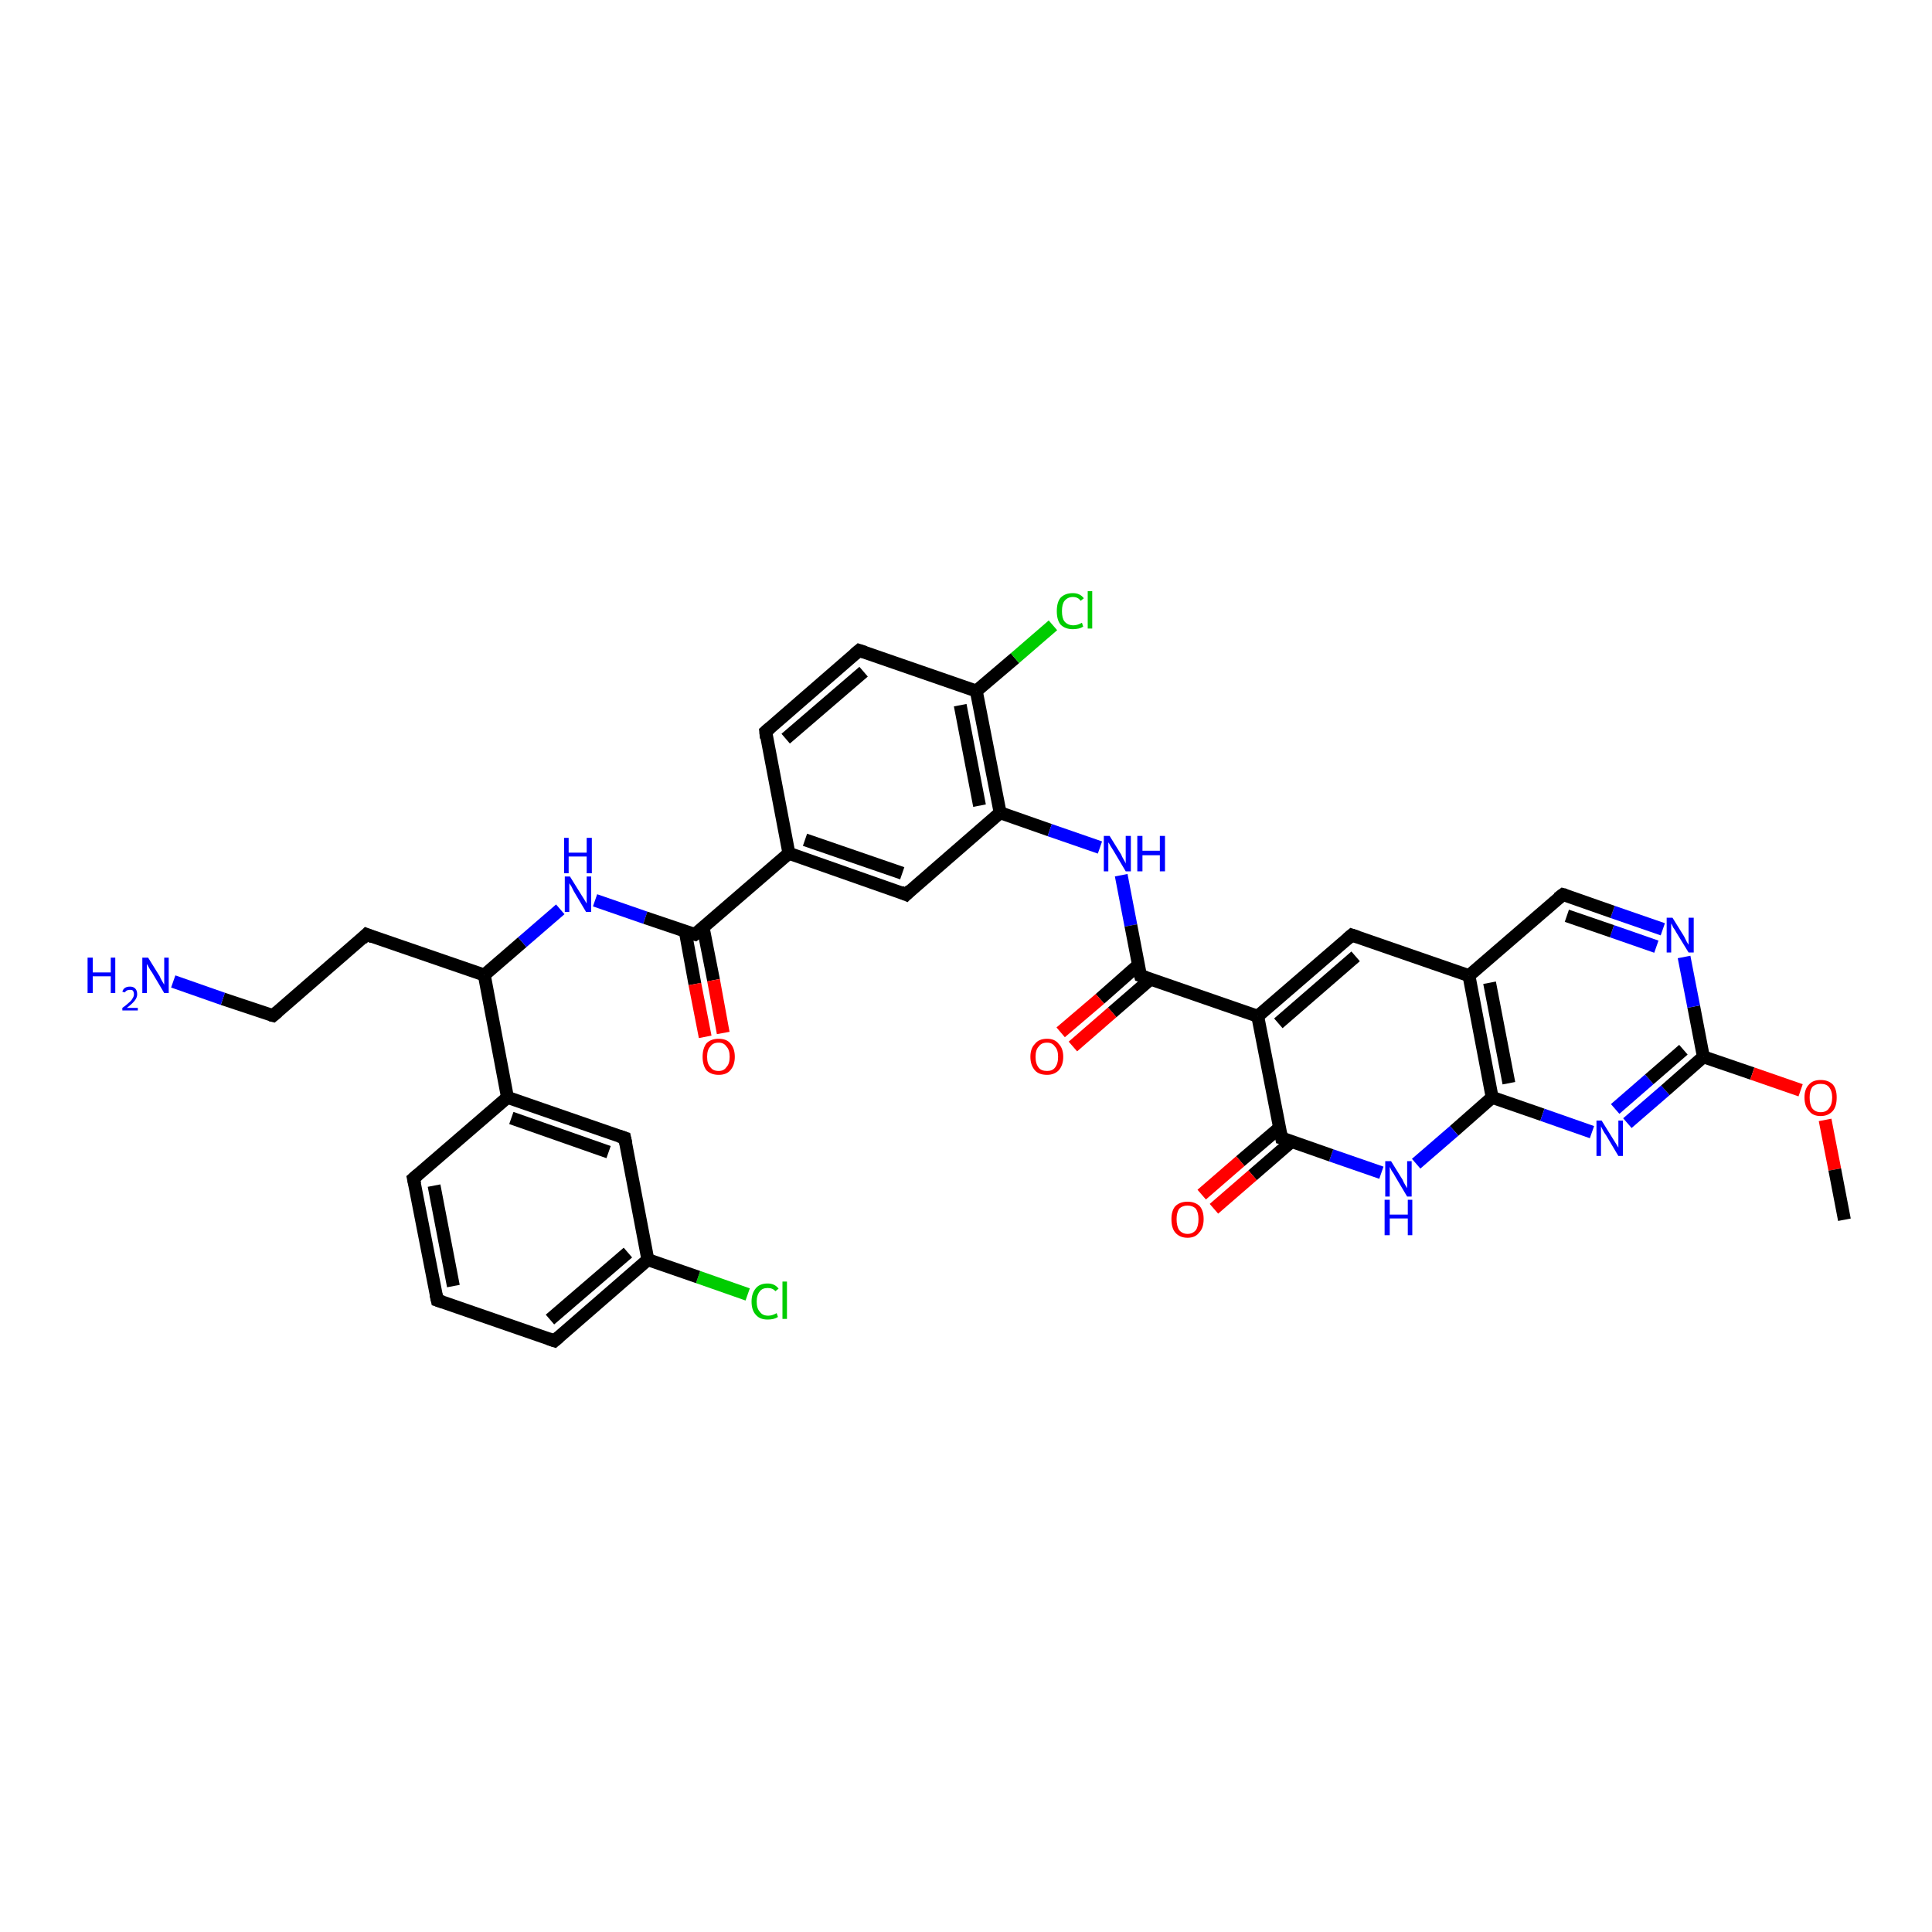 <?xml version='1.0' encoding='iso-8859-1'?>
<svg version='1.1' baseProfile='full'
              xmlns='http://www.w3.org/2000/svg'
                      xmlns:rdkit='http://www.rdkit.org/xml'
                      xmlns:xlink='http://www.w3.org/1999/xlink'
                  xml:space='preserve'
width='300px' height='300px' viewBox='0 0 300 300'>
<!-- END OF HEADER -->
<rect style='opacity:1.0;fill:#FFFFFF;stroke:none' width='300.0' height='300.0' x='0.0' y='0.0'> </rect>
<path class='bond-0 atom-0 atom-1' d='M 116.1,201.0 L 108.4,198.3' style='fill:none;fill-rule:evenodd;stroke:#00CC00;stroke-width:2.0px;stroke-linecap:butt;stroke-linejoin:miter;stroke-opacity:1' />
<path class='bond-0 atom-0 atom-1' d='M 108.4,198.3 L 100.6,195.6' style='fill:none;fill-rule:evenodd;stroke:#000000;stroke-width:2.0px;stroke-linecap:butt;stroke-linejoin:miter;stroke-opacity:1' />
<path class='bond-1 atom-1 atom-2' d='M 100.6,195.6 L 86.1,208.2' style='fill:none;fill-rule:evenodd;stroke:#000000;stroke-width:2.0px;stroke-linecap:butt;stroke-linejoin:miter;stroke-opacity:1' />
<path class='bond-1 atom-1 atom-2' d='M 97.5,194.5 L 85.4,204.9' style='fill:none;fill-rule:evenodd;stroke:#000000;stroke-width:2.0px;stroke-linecap:butt;stroke-linejoin:miter;stroke-opacity:1' />
<path class='bond-2 atom-2 atom-3' d='M 86.1,208.2 L 67.9,201.9' style='fill:none;fill-rule:evenodd;stroke:#000000;stroke-width:2.0px;stroke-linecap:butt;stroke-linejoin:miter;stroke-opacity:1' />
<path class='bond-3 atom-3 atom-4' d='M 67.9,201.9 L 64.2,183.0' style='fill:none;fill-rule:evenodd;stroke:#000000;stroke-width:2.0px;stroke-linecap:butt;stroke-linejoin:miter;stroke-opacity:1' />
<path class='bond-3 atom-3 atom-4' d='M 70.4,199.7 L 67.4,184.1' style='fill:none;fill-rule:evenodd;stroke:#000000;stroke-width:2.0px;stroke-linecap:butt;stroke-linejoin:miter;stroke-opacity:1' />
<path class='bond-4 atom-4 atom-5' d='M 64.2,183.0 L 78.8,170.4' style='fill:none;fill-rule:evenodd;stroke:#000000;stroke-width:2.0px;stroke-linecap:butt;stroke-linejoin:miter;stroke-opacity:1' />
<path class='bond-5 atom-5 atom-6' d='M 78.8,170.4 L 97.0,176.7' style='fill:none;fill-rule:evenodd;stroke:#000000;stroke-width:2.0px;stroke-linecap:butt;stroke-linejoin:miter;stroke-opacity:1' />
<path class='bond-5 atom-5 atom-6' d='M 79.4,173.6 L 94.5,178.9' style='fill:none;fill-rule:evenodd;stroke:#000000;stroke-width:2.0px;stroke-linecap:butt;stroke-linejoin:miter;stroke-opacity:1' />
<path class='bond-6 atom-5 atom-7' d='M 78.8,170.4 L 75.2,151.4' style='fill:none;fill-rule:evenodd;stroke:#000000;stroke-width:2.0px;stroke-linecap:butt;stroke-linejoin:miter;stroke-opacity:1' />
<path class='bond-7 atom-7 atom-8' d='M 75.2,151.4 L 81.1,146.3' style='fill:none;fill-rule:evenodd;stroke:#000000;stroke-width:2.0px;stroke-linecap:butt;stroke-linejoin:miter;stroke-opacity:1' />
<path class='bond-7 atom-7 atom-8' d='M 81.1,146.3 L 87.0,141.2' style='fill:none;fill-rule:evenodd;stroke:#0000FF;stroke-width:2.0px;stroke-linecap:butt;stroke-linejoin:miter;stroke-opacity:1' />
<path class='bond-8 atom-8 atom-9' d='M 92.4,139.8 L 100.2,142.5' style='fill:none;fill-rule:evenodd;stroke:#0000FF;stroke-width:2.0px;stroke-linecap:butt;stroke-linejoin:miter;stroke-opacity:1' />
<path class='bond-8 atom-8 atom-9' d='M 100.2,142.5 L 107.9,145.1' style='fill:none;fill-rule:evenodd;stroke:#000000;stroke-width:2.0px;stroke-linecap:butt;stroke-linejoin:miter;stroke-opacity:1' />
<path class='bond-9 atom-9 atom-10' d='M 106.4,144.6 L 107.9,152.8' style='fill:none;fill-rule:evenodd;stroke:#000000;stroke-width:2.0px;stroke-linecap:butt;stroke-linejoin:miter;stroke-opacity:1' />
<path class='bond-9 atom-9 atom-10' d='M 107.9,152.8 L 109.5,161.0' style='fill:none;fill-rule:evenodd;stroke:#FF0000;stroke-width:2.0px;stroke-linecap:butt;stroke-linejoin:miter;stroke-opacity:1' />
<path class='bond-9 atom-9 atom-10' d='M 109.2,144.1 L 110.8,152.2' style='fill:none;fill-rule:evenodd;stroke:#000000;stroke-width:2.0px;stroke-linecap:butt;stroke-linejoin:miter;stroke-opacity:1' />
<path class='bond-9 atom-9 atom-10' d='M 110.8,152.2 L 112.3,160.4' style='fill:none;fill-rule:evenodd;stroke:#FF0000;stroke-width:2.0px;stroke-linecap:butt;stroke-linejoin:miter;stroke-opacity:1' />
<path class='bond-10 atom-9 atom-11' d='M 107.9,145.1 L 122.5,132.5' style='fill:none;fill-rule:evenodd;stroke:#000000;stroke-width:2.0px;stroke-linecap:butt;stroke-linejoin:miter;stroke-opacity:1' />
<path class='bond-11 atom-11 atom-12' d='M 122.5,132.5 L 140.7,138.9' style='fill:none;fill-rule:evenodd;stroke:#000000;stroke-width:2.0px;stroke-linecap:butt;stroke-linejoin:miter;stroke-opacity:1' />
<path class='bond-11 atom-11 atom-12' d='M 125.0,130.4 L 140.1,135.6' style='fill:none;fill-rule:evenodd;stroke:#000000;stroke-width:2.0px;stroke-linecap:butt;stroke-linejoin:miter;stroke-opacity:1' />
<path class='bond-12 atom-12 atom-13' d='M 140.7,138.9 L 155.3,126.2' style='fill:none;fill-rule:evenodd;stroke:#000000;stroke-width:2.0px;stroke-linecap:butt;stroke-linejoin:miter;stroke-opacity:1' />
<path class='bond-13 atom-13 atom-14' d='M 155.3,126.2 L 151.6,107.3' style='fill:none;fill-rule:evenodd;stroke:#000000;stroke-width:2.0px;stroke-linecap:butt;stroke-linejoin:miter;stroke-opacity:1' />
<path class='bond-13 atom-13 atom-14' d='M 152.1,125.1 L 149.1,109.5' style='fill:none;fill-rule:evenodd;stroke:#000000;stroke-width:2.0px;stroke-linecap:butt;stroke-linejoin:miter;stroke-opacity:1' />
<path class='bond-14 atom-14 atom-15' d='M 151.6,107.3 L 157.6,102.2' style='fill:none;fill-rule:evenodd;stroke:#000000;stroke-width:2.0px;stroke-linecap:butt;stroke-linejoin:miter;stroke-opacity:1' />
<path class='bond-14 atom-14 atom-15' d='M 157.6,102.2 L 163.5,97.1' style='fill:none;fill-rule:evenodd;stroke:#00CC00;stroke-width:2.0px;stroke-linecap:butt;stroke-linejoin:miter;stroke-opacity:1' />
<path class='bond-15 atom-14 atom-16' d='M 151.6,107.3 L 133.4,101.0' style='fill:none;fill-rule:evenodd;stroke:#000000;stroke-width:2.0px;stroke-linecap:butt;stroke-linejoin:miter;stroke-opacity:1' />
<path class='bond-16 atom-16 atom-17' d='M 133.4,101.0 L 118.9,113.6' style='fill:none;fill-rule:evenodd;stroke:#000000;stroke-width:2.0px;stroke-linecap:butt;stroke-linejoin:miter;stroke-opacity:1' />
<path class='bond-16 atom-16 atom-17' d='M 134.1,104.3 L 122.0,114.7' style='fill:none;fill-rule:evenodd;stroke:#000000;stroke-width:2.0px;stroke-linecap:butt;stroke-linejoin:miter;stroke-opacity:1' />
<path class='bond-17 atom-13 atom-18' d='M 155.3,126.2 L 163.0,128.9' style='fill:none;fill-rule:evenodd;stroke:#000000;stroke-width:2.0px;stroke-linecap:butt;stroke-linejoin:miter;stroke-opacity:1' />
<path class='bond-17 atom-13 atom-18' d='M 163.0,128.9 L 170.8,131.6' style='fill:none;fill-rule:evenodd;stroke:#0000FF;stroke-width:2.0px;stroke-linecap:butt;stroke-linejoin:miter;stroke-opacity:1' />
<path class='bond-18 atom-18 atom-19' d='M 174.1,135.9 L 175.6,143.7' style='fill:none;fill-rule:evenodd;stroke:#0000FF;stroke-width:2.0px;stroke-linecap:butt;stroke-linejoin:miter;stroke-opacity:1' />
<path class='bond-18 atom-18 atom-19' d='M 175.6,143.7 L 177.1,151.5' style='fill:none;fill-rule:evenodd;stroke:#000000;stroke-width:2.0px;stroke-linecap:butt;stroke-linejoin:miter;stroke-opacity:1' />
<path class='bond-19 atom-19 atom-20' d='M 176.8,149.8 L 170.8,155.1' style='fill:none;fill-rule:evenodd;stroke:#000000;stroke-width:2.0px;stroke-linecap:butt;stroke-linejoin:miter;stroke-opacity:1' />
<path class='bond-19 atom-19 atom-20' d='M 170.8,155.1 L 164.7,160.3' style='fill:none;fill-rule:evenodd;stroke:#FF0000;stroke-width:2.0px;stroke-linecap:butt;stroke-linejoin:miter;stroke-opacity:1' />
<path class='bond-19 atom-19 atom-20' d='M 178.7,152.0 L 172.7,157.2' style='fill:none;fill-rule:evenodd;stroke:#000000;stroke-width:2.0px;stroke-linecap:butt;stroke-linejoin:miter;stroke-opacity:1' />
<path class='bond-19 atom-19 atom-20' d='M 172.7,157.2 L 166.6,162.5' style='fill:none;fill-rule:evenodd;stroke:#FF0000;stroke-width:2.0px;stroke-linecap:butt;stroke-linejoin:miter;stroke-opacity:1' />
<path class='bond-20 atom-19 atom-21' d='M 177.1,151.5 L 195.3,157.8' style='fill:none;fill-rule:evenodd;stroke:#000000;stroke-width:2.0px;stroke-linecap:butt;stroke-linejoin:miter;stroke-opacity:1' />
<path class='bond-21 atom-21 atom-22' d='M 195.3,157.8 L 209.9,145.2' style='fill:none;fill-rule:evenodd;stroke:#000000;stroke-width:2.0px;stroke-linecap:butt;stroke-linejoin:miter;stroke-opacity:1' />
<path class='bond-21 atom-21 atom-22' d='M 198.5,158.9 L 210.5,148.5' style='fill:none;fill-rule:evenodd;stroke:#000000;stroke-width:2.0px;stroke-linecap:butt;stroke-linejoin:miter;stroke-opacity:1' />
<path class='bond-22 atom-22 atom-23' d='M 209.9,145.2 L 228.1,151.5' style='fill:none;fill-rule:evenodd;stroke:#000000;stroke-width:2.0px;stroke-linecap:butt;stroke-linejoin:miter;stroke-opacity:1' />
<path class='bond-23 atom-23 atom-24' d='M 228.1,151.5 L 231.7,170.4' style='fill:none;fill-rule:evenodd;stroke:#000000;stroke-width:2.0px;stroke-linecap:butt;stroke-linejoin:miter;stroke-opacity:1' />
<path class='bond-23 atom-23 atom-24' d='M 231.3,152.6 L 234.3,168.2' style='fill:none;fill-rule:evenodd;stroke:#000000;stroke-width:2.0px;stroke-linecap:butt;stroke-linejoin:miter;stroke-opacity:1' />
<path class='bond-24 atom-24 atom-25' d='M 231.7,170.4 L 239.5,173.1' style='fill:none;fill-rule:evenodd;stroke:#000000;stroke-width:2.0px;stroke-linecap:butt;stroke-linejoin:miter;stroke-opacity:1' />
<path class='bond-24 atom-24 atom-25' d='M 239.5,173.1 L 247.2,175.8' style='fill:none;fill-rule:evenodd;stroke:#0000FF;stroke-width:2.0px;stroke-linecap:butt;stroke-linejoin:miter;stroke-opacity:1' />
<path class='bond-25 atom-25 atom-26' d='M 252.7,174.4 L 258.6,169.3' style='fill:none;fill-rule:evenodd;stroke:#0000FF;stroke-width:2.0px;stroke-linecap:butt;stroke-linejoin:miter;stroke-opacity:1' />
<path class='bond-25 atom-25 atom-26' d='M 258.6,169.3 L 264.5,164.1' style='fill:none;fill-rule:evenodd;stroke:#000000;stroke-width:2.0px;stroke-linecap:butt;stroke-linejoin:miter;stroke-opacity:1' />
<path class='bond-25 atom-25 atom-26' d='M 250.8,172.2 L 256.1,167.6' style='fill:none;fill-rule:evenodd;stroke:#0000FF;stroke-width:2.0px;stroke-linecap:butt;stroke-linejoin:miter;stroke-opacity:1' />
<path class='bond-25 atom-25 atom-26' d='M 256.1,167.6 L 261.4,163.0' style='fill:none;fill-rule:evenodd;stroke:#000000;stroke-width:2.0px;stroke-linecap:butt;stroke-linejoin:miter;stroke-opacity:1' />
<path class='bond-26 atom-26 atom-27' d='M 264.5,164.1 L 263.0,156.3' style='fill:none;fill-rule:evenodd;stroke:#000000;stroke-width:2.0px;stroke-linecap:butt;stroke-linejoin:miter;stroke-opacity:1' />
<path class='bond-26 atom-26 atom-27' d='M 263.0,156.3 L 261.5,148.6' style='fill:none;fill-rule:evenodd;stroke:#0000FF;stroke-width:2.0px;stroke-linecap:butt;stroke-linejoin:miter;stroke-opacity:1' />
<path class='bond-27 atom-27 atom-28' d='M 258.2,144.3 L 250.4,141.6' style='fill:none;fill-rule:evenodd;stroke:#0000FF;stroke-width:2.0px;stroke-linecap:butt;stroke-linejoin:miter;stroke-opacity:1' />
<path class='bond-27 atom-27 atom-28' d='M 250.4,141.6 L 242.7,138.9' style='fill:none;fill-rule:evenodd;stroke:#000000;stroke-width:2.0px;stroke-linecap:butt;stroke-linejoin:miter;stroke-opacity:1' />
<path class='bond-27 atom-27 atom-28' d='M 257.2,147.0 L 250.3,144.6' style='fill:none;fill-rule:evenodd;stroke:#0000FF;stroke-width:2.0px;stroke-linecap:butt;stroke-linejoin:miter;stroke-opacity:1' />
<path class='bond-27 atom-27 atom-28' d='M 250.3,144.6 L 243.3,142.2' style='fill:none;fill-rule:evenodd;stroke:#000000;stroke-width:2.0px;stroke-linecap:butt;stroke-linejoin:miter;stroke-opacity:1' />
<path class='bond-28 atom-26 atom-29' d='M 264.5,164.1 L 272.1,166.7' style='fill:none;fill-rule:evenodd;stroke:#000000;stroke-width:2.0px;stroke-linecap:butt;stroke-linejoin:miter;stroke-opacity:1' />
<path class='bond-28 atom-26 atom-29' d='M 272.1,166.7 L 279.6,169.3' style='fill:none;fill-rule:evenodd;stroke:#FF0000;stroke-width:2.0px;stroke-linecap:butt;stroke-linejoin:miter;stroke-opacity:1' />
<path class='bond-29 atom-29 atom-30' d='M 283.4,173.9 L 284.9,181.6' style='fill:none;fill-rule:evenodd;stroke:#FF0000;stroke-width:2.0px;stroke-linecap:butt;stroke-linejoin:miter;stroke-opacity:1' />
<path class='bond-29 atom-29 atom-30' d='M 284.9,181.6 L 286.4,189.4' style='fill:none;fill-rule:evenodd;stroke:#000000;stroke-width:2.0px;stroke-linecap:butt;stroke-linejoin:miter;stroke-opacity:1' />
<path class='bond-30 atom-24 atom-31' d='M 231.7,170.4 L 225.8,175.6' style='fill:none;fill-rule:evenodd;stroke:#000000;stroke-width:2.0px;stroke-linecap:butt;stroke-linejoin:miter;stroke-opacity:1' />
<path class='bond-30 atom-24 atom-31' d='M 225.8,175.6 L 219.9,180.7' style='fill:none;fill-rule:evenodd;stroke:#0000FF;stroke-width:2.0px;stroke-linecap:butt;stroke-linejoin:miter;stroke-opacity:1' />
<path class='bond-31 atom-31 atom-32' d='M 214.5,182.1 L 206.7,179.4' style='fill:none;fill-rule:evenodd;stroke:#0000FF;stroke-width:2.0px;stroke-linecap:butt;stroke-linejoin:miter;stroke-opacity:1' />
<path class='bond-31 atom-31 atom-32' d='M 206.7,179.4 L 199.0,176.7' style='fill:none;fill-rule:evenodd;stroke:#000000;stroke-width:2.0px;stroke-linecap:butt;stroke-linejoin:miter;stroke-opacity:1' />
<path class='bond-32 atom-32 atom-33' d='M 198.7,175.1 L 192.6,180.3' style='fill:none;fill-rule:evenodd;stroke:#000000;stroke-width:2.0px;stroke-linecap:butt;stroke-linejoin:miter;stroke-opacity:1' />
<path class='bond-32 atom-32 atom-33' d='M 192.6,180.3 L 186.6,185.5' style='fill:none;fill-rule:evenodd;stroke:#FF0000;stroke-width:2.0px;stroke-linecap:butt;stroke-linejoin:miter;stroke-opacity:1' />
<path class='bond-32 atom-32 atom-33' d='M 200.5,177.3 L 194.5,182.5' style='fill:none;fill-rule:evenodd;stroke:#000000;stroke-width:2.0px;stroke-linecap:butt;stroke-linejoin:miter;stroke-opacity:1' />
<path class='bond-32 atom-32 atom-33' d='M 194.5,182.5 L 188.5,187.7' style='fill:none;fill-rule:evenodd;stroke:#FF0000;stroke-width:2.0px;stroke-linecap:butt;stroke-linejoin:miter;stroke-opacity:1' />
<path class='bond-33 atom-7 atom-34' d='M 75.2,151.4 L 56.9,145.1' style='fill:none;fill-rule:evenodd;stroke:#000000;stroke-width:2.0px;stroke-linecap:butt;stroke-linejoin:miter;stroke-opacity:1' />
<path class='bond-34 atom-34 atom-35' d='M 56.9,145.1 L 42.4,157.7' style='fill:none;fill-rule:evenodd;stroke:#000000;stroke-width:2.0px;stroke-linecap:butt;stroke-linejoin:miter;stroke-opacity:1' />
<path class='bond-35 atom-35 atom-36' d='M 42.4,157.7 L 34.6,155.1' style='fill:none;fill-rule:evenodd;stroke:#000000;stroke-width:2.0px;stroke-linecap:butt;stroke-linejoin:miter;stroke-opacity:1' />
<path class='bond-35 atom-35 atom-36' d='M 34.6,155.1 L 26.9,152.4' style='fill:none;fill-rule:evenodd;stroke:#0000FF;stroke-width:2.0px;stroke-linecap:butt;stroke-linejoin:miter;stroke-opacity:1' />
<path class='bond-36 atom-6 atom-1' d='M 97.0,176.7 L 100.6,195.6' style='fill:none;fill-rule:evenodd;stroke:#000000;stroke-width:2.0px;stroke-linecap:butt;stroke-linejoin:miter;stroke-opacity:1' />
<path class='bond-37 atom-17 atom-11' d='M 118.9,113.6 L 122.5,132.5' style='fill:none;fill-rule:evenodd;stroke:#000000;stroke-width:2.0px;stroke-linecap:butt;stroke-linejoin:miter;stroke-opacity:1' />
<path class='bond-38 atom-28 atom-23' d='M 242.7,138.9 L 228.1,151.5' style='fill:none;fill-rule:evenodd;stroke:#000000;stroke-width:2.0px;stroke-linecap:butt;stroke-linejoin:miter;stroke-opacity:1' />
<path class='bond-39 atom-32 atom-21' d='M 199.0,176.7 L 195.3,157.8' style='fill:none;fill-rule:evenodd;stroke:#000000;stroke-width:2.0px;stroke-linecap:butt;stroke-linejoin:miter;stroke-opacity:1' />
<path d='M 86.8,207.6 L 86.1,208.2 L 85.2,207.9' style='fill:none;stroke:#000000;stroke-width:2.0px;stroke-linecap:butt;stroke-linejoin:miter;stroke-opacity:1;' />
<path d='M 68.8,202.2 L 67.9,201.9 L 67.7,201.0' style='fill:none;stroke:#000000;stroke-width:2.0px;stroke-linecap:butt;stroke-linejoin:miter;stroke-opacity:1;' />
<path d='M 64.4,183.9 L 64.2,183.0 L 64.9,182.4' style='fill:none;stroke:#000000;stroke-width:2.0px;stroke-linecap:butt;stroke-linejoin:miter;stroke-opacity:1;' />
<path d='M 96.1,176.4 L 97.0,176.7 L 97.2,177.6' style='fill:none;stroke:#000000;stroke-width:2.0px;stroke-linecap:butt;stroke-linejoin:miter;stroke-opacity:1;' />
<path d='M 107.5,145.0 L 107.9,145.1 L 108.7,144.5' style='fill:none;stroke:#000000;stroke-width:2.0px;stroke-linecap:butt;stroke-linejoin:miter;stroke-opacity:1;' />
<path d='M 139.8,138.5 L 140.7,138.9 L 141.4,138.2' style='fill:none;stroke:#000000;stroke-width:2.0px;stroke-linecap:butt;stroke-linejoin:miter;stroke-opacity:1;' />
<path d='M 134.3,101.3 L 133.4,101.0 L 132.7,101.6' style='fill:none;stroke:#000000;stroke-width:2.0px;stroke-linecap:butt;stroke-linejoin:miter;stroke-opacity:1;' />
<path d='M 119.6,113.0 L 118.9,113.6 L 119.0,114.6' style='fill:none;stroke:#000000;stroke-width:2.0px;stroke-linecap:butt;stroke-linejoin:miter;stroke-opacity:1;' />
<path d='M 177.0,151.1 L 177.1,151.5 L 178.0,151.8' style='fill:none;stroke:#000000;stroke-width:2.0px;stroke-linecap:butt;stroke-linejoin:miter;stroke-opacity:1;' />
<path d='M 209.2,145.8 L 209.9,145.2 L 210.8,145.5' style='fill:none;stroke:#000000;stroke-width:2.0px;stroke-linecap:butt;stroke-linejoin:miter;stroke-opacity:1;' />
<path d='M 243.1,139.0 L 242.7,138.9 L 241.9,139.5' style='fill:none;stroke:#000000;stroke-width:2.0px;stroke-linecap:butt;stroke-linejoin:miter;stroke-opacity:1;' />
<path d='M 199.4,176.8 L 199.0,176.7 L 198.8,175.8' style='fill:none;stroke:#000000;stroke-width:2.0px;stroke-linecap:butt;stroke-linejoin:miter;stroke-opacity:1;' />
<path d='M 57.9,145.5 L 56.9,145.1 L 56.2,145.8' style='fill:none;stroke:#000000;stroke-width:2.0px;stroke-linecap:butt;stroke-linejoin:miter;stroke-opacity:1;' />
<path d='M 43.1,157.1 L 42.4,157.7 L 42.0,157.6' style='fill:none;stroke:#000000;stroke-width:2.0px;stroke-linecap:butt;stroke-linejoin:miter;stroke-opacity:1;' />
<path class='atom-0' d='M 116.7 202.1
Q 116.7 200.8, 117.4 200.0
Q 118.0 199.3, 119.2 199.3
Q 120.3 199.3, 120.9 200.1
L 120.4 200.5
Q 120.0 200.0, 119.2 200.0
Q 118.4 200.0, 118.0 200.5
Q 117.5 201.1, 117.5 202.1
Q 117.5 203.2, 118.0 203.7
Q 118.4 204.3, 119.3 204.3
Q 119.9 204.3, 120.6 203.9
L 120.8 204.5
Q 120.5 204.7, 120.1 204.8
Q 119.7 204.9, 119.2 204.9
Q 118.0 204.9, 117.4 204.2
Q 116.7 203.5, 116.7 202.1
' fill='#00CC00'/>
<path class='atom-0' d='M 121.5 199.0
L 122.2 199.0
L 122.2 204.8
L 121.5 204.8
L 121.5 199.0
' fill='#00CC00'/>
<path class='atom-8' d='M 88.5 136.1
L 90.3 139.0
Q 90.5 139.3, 90.8 139.8
Q 91.1 140.3, 91.1 140.3
L 91.1 136.1
L 91.8 136.1
L 91.8 141.6
L 91.0 141.6
L 89.1 138.4
Q 88.9 138.0, 88.7 137.6
Q 88.4 137.2, 88.4 137.1
L 88.4 141.6
L 87.7 141.6
L 87.7 136.1
L 88.5 136.1
' fill='#0000FF'/>
<path class='atom-8' d='M 87.6 130.1
L 88.3 130.1
L 88.3 132.4
L 91.1 132.4
L 91.1 130.1
L 91.9 130.1
L 91.9 135.6
L 91.1 135.6
L 91.1 133.0
L 88.3 133.0
L 88.3 135.6
L 87.6 135.6
L 87.6 130.1
' fill='#0000FF'/>
<path class='atom-10' d='M 109.1 164.1
Q 109.1 162.8, 109.7 162.0
Q 110.4 161.3, 111.6 161.3
Q 112.8 161.3, 113.4 162.0
Q 114.1 162.8, 114.1 164.1
Q 114.1 165.4, 113.4 166.2
Q 112.8 166.9, 111.6 166.9
Q 110.4 166.9, 109.7 166.2
Q 109.1 165.4, 109.1 164.1
M 111.6 166.3
Q 112.4 166.3, 112.8 165.7
Q 113.3 165.2, 113.3 164.1
Q 113.3 163.0, 112.8 162.5
Q 112.4 161.9, 111.6 161.9
Q 110.7 161.9, 110.3 162.5
Q 109.8 163.0, 109.8 164.1
Q 109.8 165.2, 110.3 165.7
Q 110.7 166.3, 111.6 166.3
' fill='#FF0000'/>
<path class='atom-15' d='M 164.1 94.9
Q 164.1 93.5, 164.7 92.8
Q 165.4 92.1, 166.6 92.1
Q 167.7 92.1, 168.3 92.9
L 167.8 93.3
Q 167.4 92.7, 166.6 92.7
Q 165.8 92.7, 165.3 93.3
Q 164.9 93.8, 164.9 94.9
Q 164.9 96.0, 165.3 96.5
Q 165.8 97.1, 166.7 97.1
Q 167.3 97.1, 168.0 96.7
L 168.2 97.3
Q 167.9 97.5, 167.5 97.6
Q 167.0 97.7, 166.6 97.7
Q 165.4 97.7, 164.7 97.0
Q 164.1 96.3, 164.1 94.9
' fill='#00CC00'/>
<path class='atom-15' d='M 168.9 91.8
L 169.6 91.8
L 169.6 97.6
L 168.9 97.6
L 168.9 91.8
' fill='#00CC00'/>
<path class='atom-18' d='M 172.3 129.8
L 174.1 132.7
Q 174.2 133.0, 174.5 133.5
Q 174.8 134.0, 174.8 134.1
L 174.8 129.8
L 175.6 129.8
L 175.6 135.3
L 174.8 135.3
L 172.9 132.1
Q 172.7 131.8, 172.4 131.3
Q 172.2 130.9, 172.1 130.8
L 172.1 135.3
L 171.4 135.3
L 171.4 129.8
L 172.3 129.8
' fill='#0000FF'/>
<path class='atom-18' d='M 176.6 129.8
L 177.4 129.8
L 177.4 132.1
L 180.1 132.1
L 180.1 129.8
L 180.9 129.8
L 180.9 135.3
L 180.1 135.3
L 180.1 132.8
L 177.4 132.8
L 177.4 135.3
L 176.6 135.3
L 176.6 129.8
' fill='#0000FF'/>
<path class='atom-20' d='M 160.0 164.1
Q 160.0 162.8, 160.7 162.1
Q 161.3 161.3, 162.6 161.3
Q 163.8 161.3, 164.4 162.1
Q 165.1 162.8, 165.1 164.1
Q 165.1 165.4, 164.4 166.2
Q 163.7 166.9, 162.6 166.9
Q 161.3 166.9, 160.7 166.2
Q 160.0 165.4, 160.0 164.1
M 162.6 166.3
Q 163.4 166.3, 163.8 165.8
Q 164.3 165.2, 164.3 164.1
Q 164.3 163.0, 163.8 162.5
Q 163.4 161.9, 162.6 161.9
Q 161.7 161.9, 161.3 162.5
Q 160.8 163.0, 160.8 164.1
Q 160.8 165.2, 161.3 165.8
Q 161.7 166.3, 162.6 166.3
' fill='#FF0000'/>
<path class='atom-25' d='M 248.7 174.0
L 250.5 176.9
Q 250.7 177.2, 251.0 177.7
Q 251.3 178.2, 251.3 178.2
L 251.3 174.0
L 252.0 174.0
L 252.0 179.5
L 251.3 179.5
L 249.4 176.3
Q 249.1 175.9, 248.9 175.5
Q 248.7 175.1, 248.6 174.9
L 248.6 179.5
L 247.9 179.5
L 247.9 174.0
L 248.7 174.0
' fill='#0000FF'/>
<path class='atom-27' d='M 259.7 142.5
L 261.5 145.4
Q 261.6 145.6, 261.9 146.2
Q 262.2 146.7, 262.2 146.7
L 262.2 142.5
L 263.0 142.5
L 263.0 147.9
L 262.2 147.9
L 260.3 144.8
Q 260.1 144.4, 259.8 144.0
Q 259.6 143.5, 259.5 143.4
L 259.5 147.9
L 258.8 147.9
L 258.8 142.5
L 259.7 142.5
' fill='#0000FF'/>
<path class='atom-29' d='M 280.2 170.4
Q 280.2 169.1, 280.9 168.4
Q 281.5 167.7, 282.7 167.7
Q 283.9 167.7, 284.6 168.4
Q 285.2 169.1, 285.2 170.4
Q 285.2 171.8, 284.6 172.5
Q 283.9 173.3, 282.7 173.3
Q 281.5 173.3, 280.9 172.5
Q 280.2 171.8, 280.2 170.4
M 282.7 172.7
Q 283.6 172.7, 284.0 172.1
Q 284.5 171.5, 284.5 170.4
Q 284.5 169.4, 284.0 168.8
Q 283.6 168.3, 282.7 168.3
Q 281.9 168.3, 281.4 168.8
Q 281.0 169.4, 281.0 170.4
Q 281.0 171.5, 281.4 172.1
Q 281.9 172.7, 282.7 172.7
' fill='#FF0000'/>
<path class='atom-31' d='M 216.0 180.3
L 217.8 183.2
Q 217.9 183.5, 218.2 184.0
Q 218.5 184.5, 218.5 184.5
L 218.5 180.3
L 219.2 180.3
L 219.2 185.8
L 218.5 185.8
L 216.6 182.6
Q 216.4 182.2, 216.1 181.8
Q 215.9 181.4, 215.8 181.2
L 215.8 185.8
L 215.1 185.8
L 215.1 180.3
L 216.0 180.3
' fill='#0000FF'/>
<path class='atom-31' d='M 215.0 186.3
L 215.8 186.3
L 215.8 188.6
L 218.6 188.6
L 218.6 186.3
L 219.3 186.3
L 219.3 191.8
L 218.6 191.8
L 218.6 189.2
L 215.8 189.2
L 215.8 191.8
L 215.0 191.8
L 215.0 186.3
' fill='#0000FF'/>
<path class='atom-33' d='M 181.9 189.3
Q 181.9 188.0, 182.5 187.3
Q 183.2 186.6, 184.4 186.6
Q 185.6 186.6, 186.3 187.3
Q 186.9 188.0, 186.9 189.3
Q 186.9 190.7, 186.2 191.4
Q 185.6 192.2, 184.4 192.2
Q 183.2 192.2, 182.5 191.4
Q 181.9 190.7, 181.9 189.3
M 184.4 191.6
Q 185.2 191.6, 185.7 191.0
Q 186.1 190.4, 186.1 189.3
Q 186.1 188.3, 185.7 187.7
Q 185.2 187.2, 184.4 187.2
Q 183.6 187.2, 183.1 187.7
Q 182.7 188.3, 182.7 189.3
Q 182.7 190.4, 183.1 191.0
Q 183.6 191.6, 184.4 191.6
' fill='#FF0000'/>
<path class='atom-36' d='M 13.6 148.7
L 14.4 148.7
L 14.4 151.0
L 17.2 151.0
L 17.2 148.7
L 17.9 148.7
L 17.9 154.2
L 17.2 154.2
L 17.2 151.6
L 14.4 151.6
L 14.4 154.2
L 13.6 154.2
L 13.6 148.7
' fill='#0000FF'/>
<path class='atom-36' d='M 19.0 154.0
Q 19.1 153.6, 19.4 153.4
Q 19.7 153.2, 20.2 153.2
Q 20.7 153.2, 21.0 153.5
Q 21.3 153.8, 21.3 154.4
Q 21.3 154.9, 20.9 155.4
Q 20.5 155.9, 19.7 156.5
L 21.4 156.5
L 21.4 156.9
L 19.0 156.9
L 19.0 156.5
Q 19.6 156.1, 20.0 155.7
Q 20.4 155.4, 20.6 155.0
Q 20.8 154.7, 20.8 154.4
Q 20.8 154.0, 20.6 153.8
Q 20.5 153.7, 20.2 153.7
Q 19.9 153.7, 19.7 153.8
Q 19.5 153.9, 19.4 154.1
L 19.0 154.0
' fill='#0000FF'/>
<path class='atom-36' d='M 23.0 148.7
L 24.8 151.6
Q 24.9 151.9, 25.2 152.4
Q 25.5 152.9, 25.5 152.9
L 25.5 148.7
L 26.2 148.7
L 26.2 154.2
L 25.5 154.2
L 23.6 151.0
Q 23.3 150.6, 23.1 150.2
Q 22.9 149.8, 22.8 149.7
L 22.8 154.2
L 22.1 154.2
L 22.1 148.7
L 23.0 148.7
' fill='#0000FF'/>
</svg>
